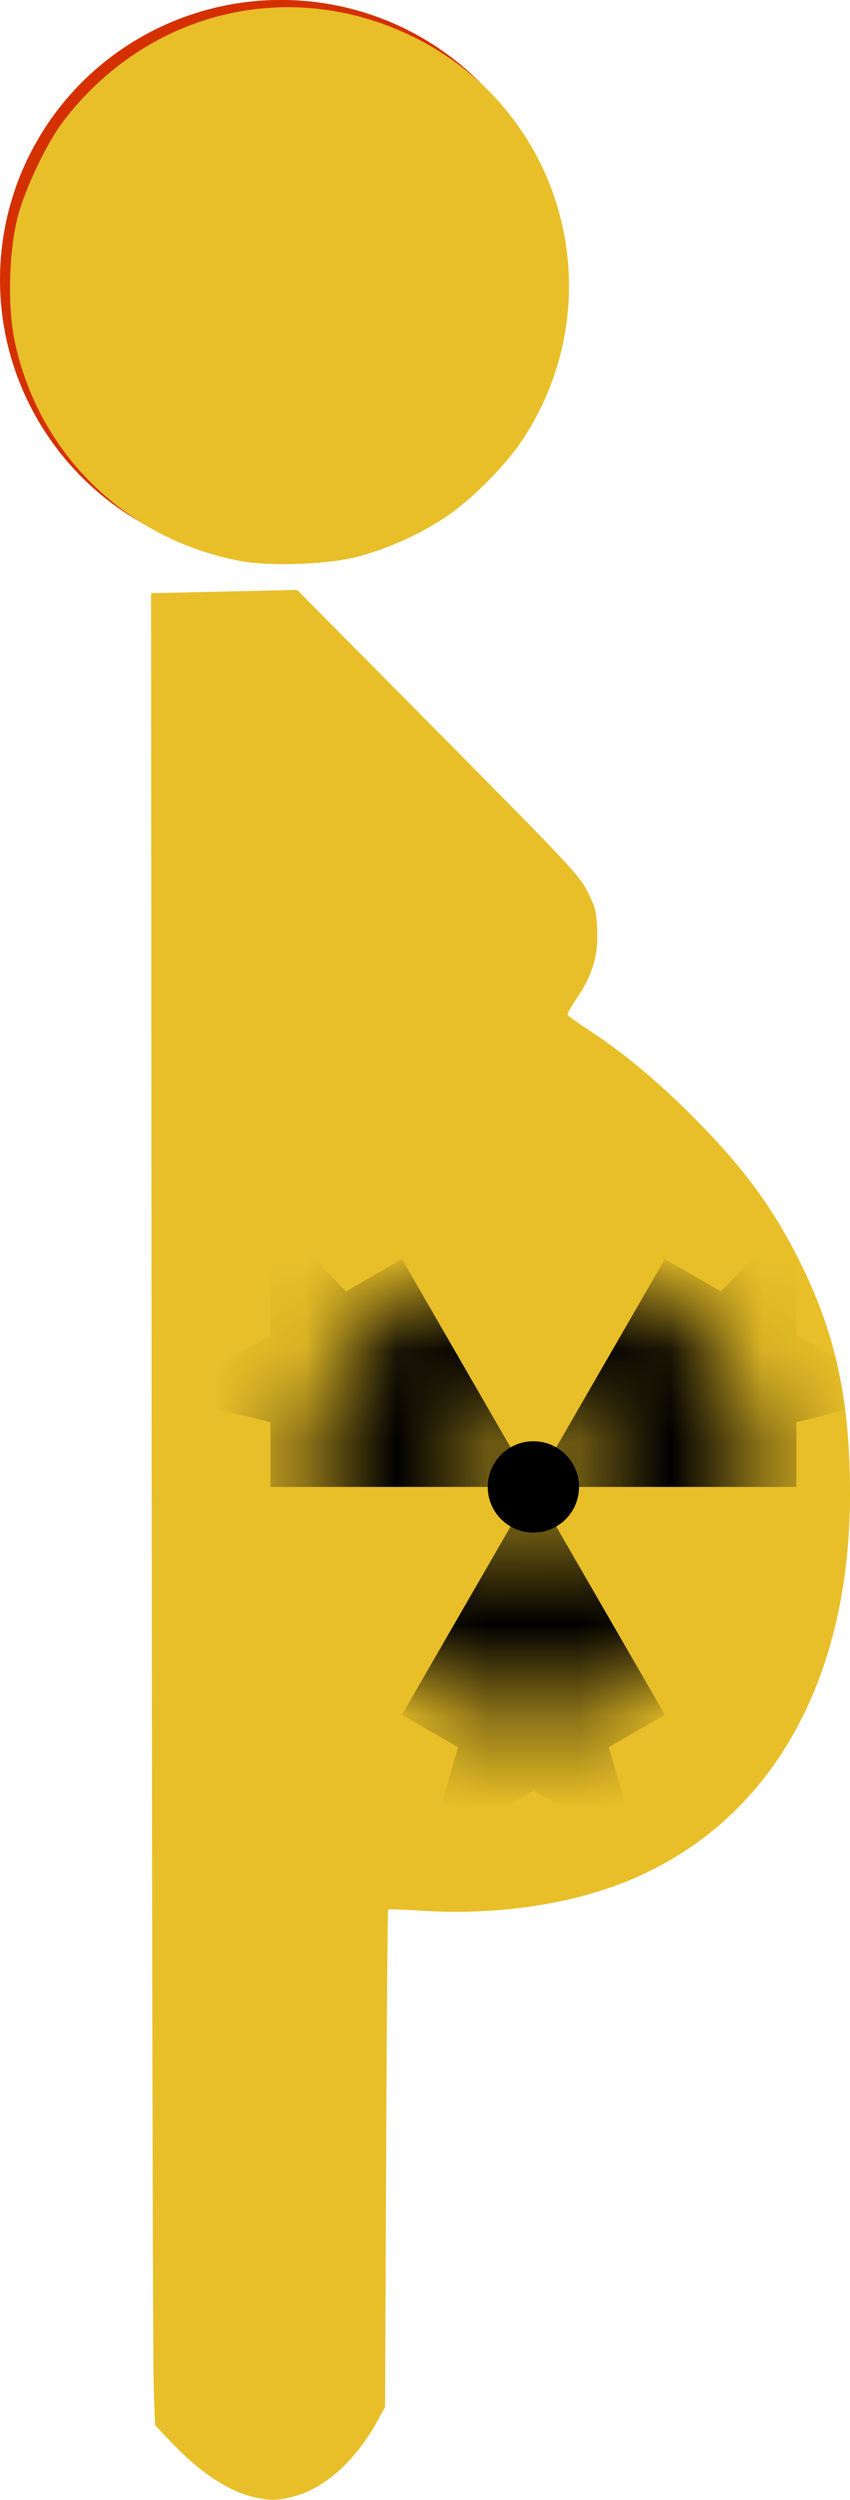 <?xml version="1.0" encoding="UTF-8" standalone="no"?>
<!-- Created with Inkscape (http://www.inkscape.org/) -->

<svg
   width="13.024mm"
   height="38.278mm"
   viewBox="0 0 13.024 38.278"
   version="1.1"
   id="svg5"
   sodipodi:docname="drawing-1.svg"
   inkscape:version="1.1.2 (0a00cf5339, 2022-02-04, custom)"
   xmlns:inkscape="http://www.inkscape.org/namespaces/inkscape"
   xmlns:sodipodi="http://sodipodi.sourceforge.net/DTD/sodipodi-0.dtd"
   xmlns:xlink="http://www.w3.org/1999/xlink"
   xmlns="http://www.w3.org/2000/svg"
   xmlns:svg="http://www.w3.org/2000/svg">
  <sodipodi:namedview
     id="namedview7"
     pagecolor="#505050"
     bordercolor="#ffffff"
     borderopacity="1"
     inkscape:pageshadow="0"
     inkscape:pageopacity="0"
     inkscape:pagecheckerboard="1"
     inkscape:document-units="mm"
     showgrid="false"
     fit-margin-top="0"
     fit-margin-left="0"
     fit-margin-right="0"
     fit-margin-bottom="0"
     inkscape:zoom="5.1812009"
     inkscape:cx="18.721528"
     inkscape:cy="75.46513"
     inkscape:window-width="1916"
     inkscape:window-height="1041"
     inkscape:window-x="0"
     inkscape:window-y="1115"
     inkscape:window-maximized="1"
     inkscape:current-layer="layer1" />
  <defs
     id="defs2">
    <mask
       id="c"
       x="-3"
       y="-3"
       width="6"
       height="6"
       maskUnits="userSpaceOnUse">
      <circle
         r="1.625"
         fill="none"
         stroke="#ffffff"
         stroke-width="1.75"
         id="circle1718"
         cx="0"
         cy="0" />
    </mask>
  </defs>
  <g
     inkscape:label="Layer 1"
     inkscape:groupmode="layer"
     id="layer1"
     transform="translate(-75.526,-57.285)">
    <ellipse
       style="fill:#d43000;stroke:none;stroke-width:0.6;stroke-linejoin:round"
       id="path858"
       cx="79.83"
       cy="61.569"
       rx="4.304"
       ry="4.285" />
    <path
       style="fill:#e8bf28;fill-opacity:1;stroke:none;stroke-width:0.082;stroke-linejoin:round;stroke-opacity:1"
       d="m 79.454,95.53 c -0.389,-0.077 -0.847,-0.371 -1.275,-0.819 l -0.276,-0.289 -0.022,-0.555 c -0.012,-0.305 -0.026,-6.618 -0.031,-14.027 l -0.009,-13.472 1.119,-0.025 1.119,-0.025 2.158,2.177 c 2.018,2.036 2.167,2.194 2.293,2.446 0.119,0.238 0.136,0.305 0.147,0.585 0.015,0.39 -0.071,0.682 -0.306,1.033 -0.088,0.131 -0.155,0.25 -0.149,0.265 0.005,0.015 0.156,0.123 0.335,0.24 0.54,0.355 1.055,0.785 1.607,1.341 0.797,0.804 1.25,1.432 1.682,2.333 0.498,1.04 0.703,2.033 0.704,3.412 0.003,2.878 -1.217,5.022 -3.369,5.921 -0.889,0.372 -2.041,0.543 -3.171,0.472 -0.287,-0.018 -0.529,-0.026 -0.537,-0.018 -0.008,0.008 -0.022,1.725 -0.031,3.816 l -0.016,3.801 -0.124,0.225 c -0.345,0.625 -0.841,1.054 -1.342,1.161 -0.215,0.046 -0.283,0.046 -0.506,0.002 z"
       id="path14165"
       sodipodi:nodetypes="cscccccccscccccscsccscsscc" />
    <path
       style="fill:#e8bf28;fill-opacity:1;stroke:none;stroke-width:0.309;stroke-linejoin:round;stroke-opacity:1"
       d="m 298.895,248.584 c -6.614,-1.247 -11.711,-6.227 -13.052,-12.754 -0.414,-2.016 -0.329,-5.159 0.195,-7.165 0.416,-1.595 1.68,-4.245 2.603,-5.459 4.845,-6.374 13.022,-8.392 20.13,-4.97 8.791,4.233 11.821,15.076 6.5,23.261 -1.033,1.589 -3.059,3.615 -4.649,4.649 -1.488,0.967 -3.251,1.746 -4.985,2.202 -1.665,0.438 -5.045,0.557 -6.742,0.237 z"
       id="path14204"
       transform="scale(0.265)" />
    <g
       transform="matrix(1.399,0,0,1.399,83.699,80.053)"
       id="g1737">
      <circle
         r="0.5"
         id="circle1725"
         cx="0"
         cy="0" />
      <g
         mask="url(#c)"
         id="g1735">
        <g
           id="a">
          <path
             id="b"
             transform="rotate(30)"
             d="M 0,0 V 2.88 H 3" />
          <use
             transform="scale(-1,1)"
             xlink:href="#b"
             id="use1728"
             x="0"
             y="0"
             width="100%"
             height="100%" />
        </g>
        <use
           transform="rotate(120)"
           xlink:href="#a"
           id="use1731"
           x="0"
           y="0"
           width="100%"
           height="100%" />
        <use
           transform="rotate(-120)"
           xlink:href="#a"
           id="use1733"
           x="0"
           y="0"
           width="100%"
           height="100%" />
      </g>
    </g>
  </g>
</svg>
